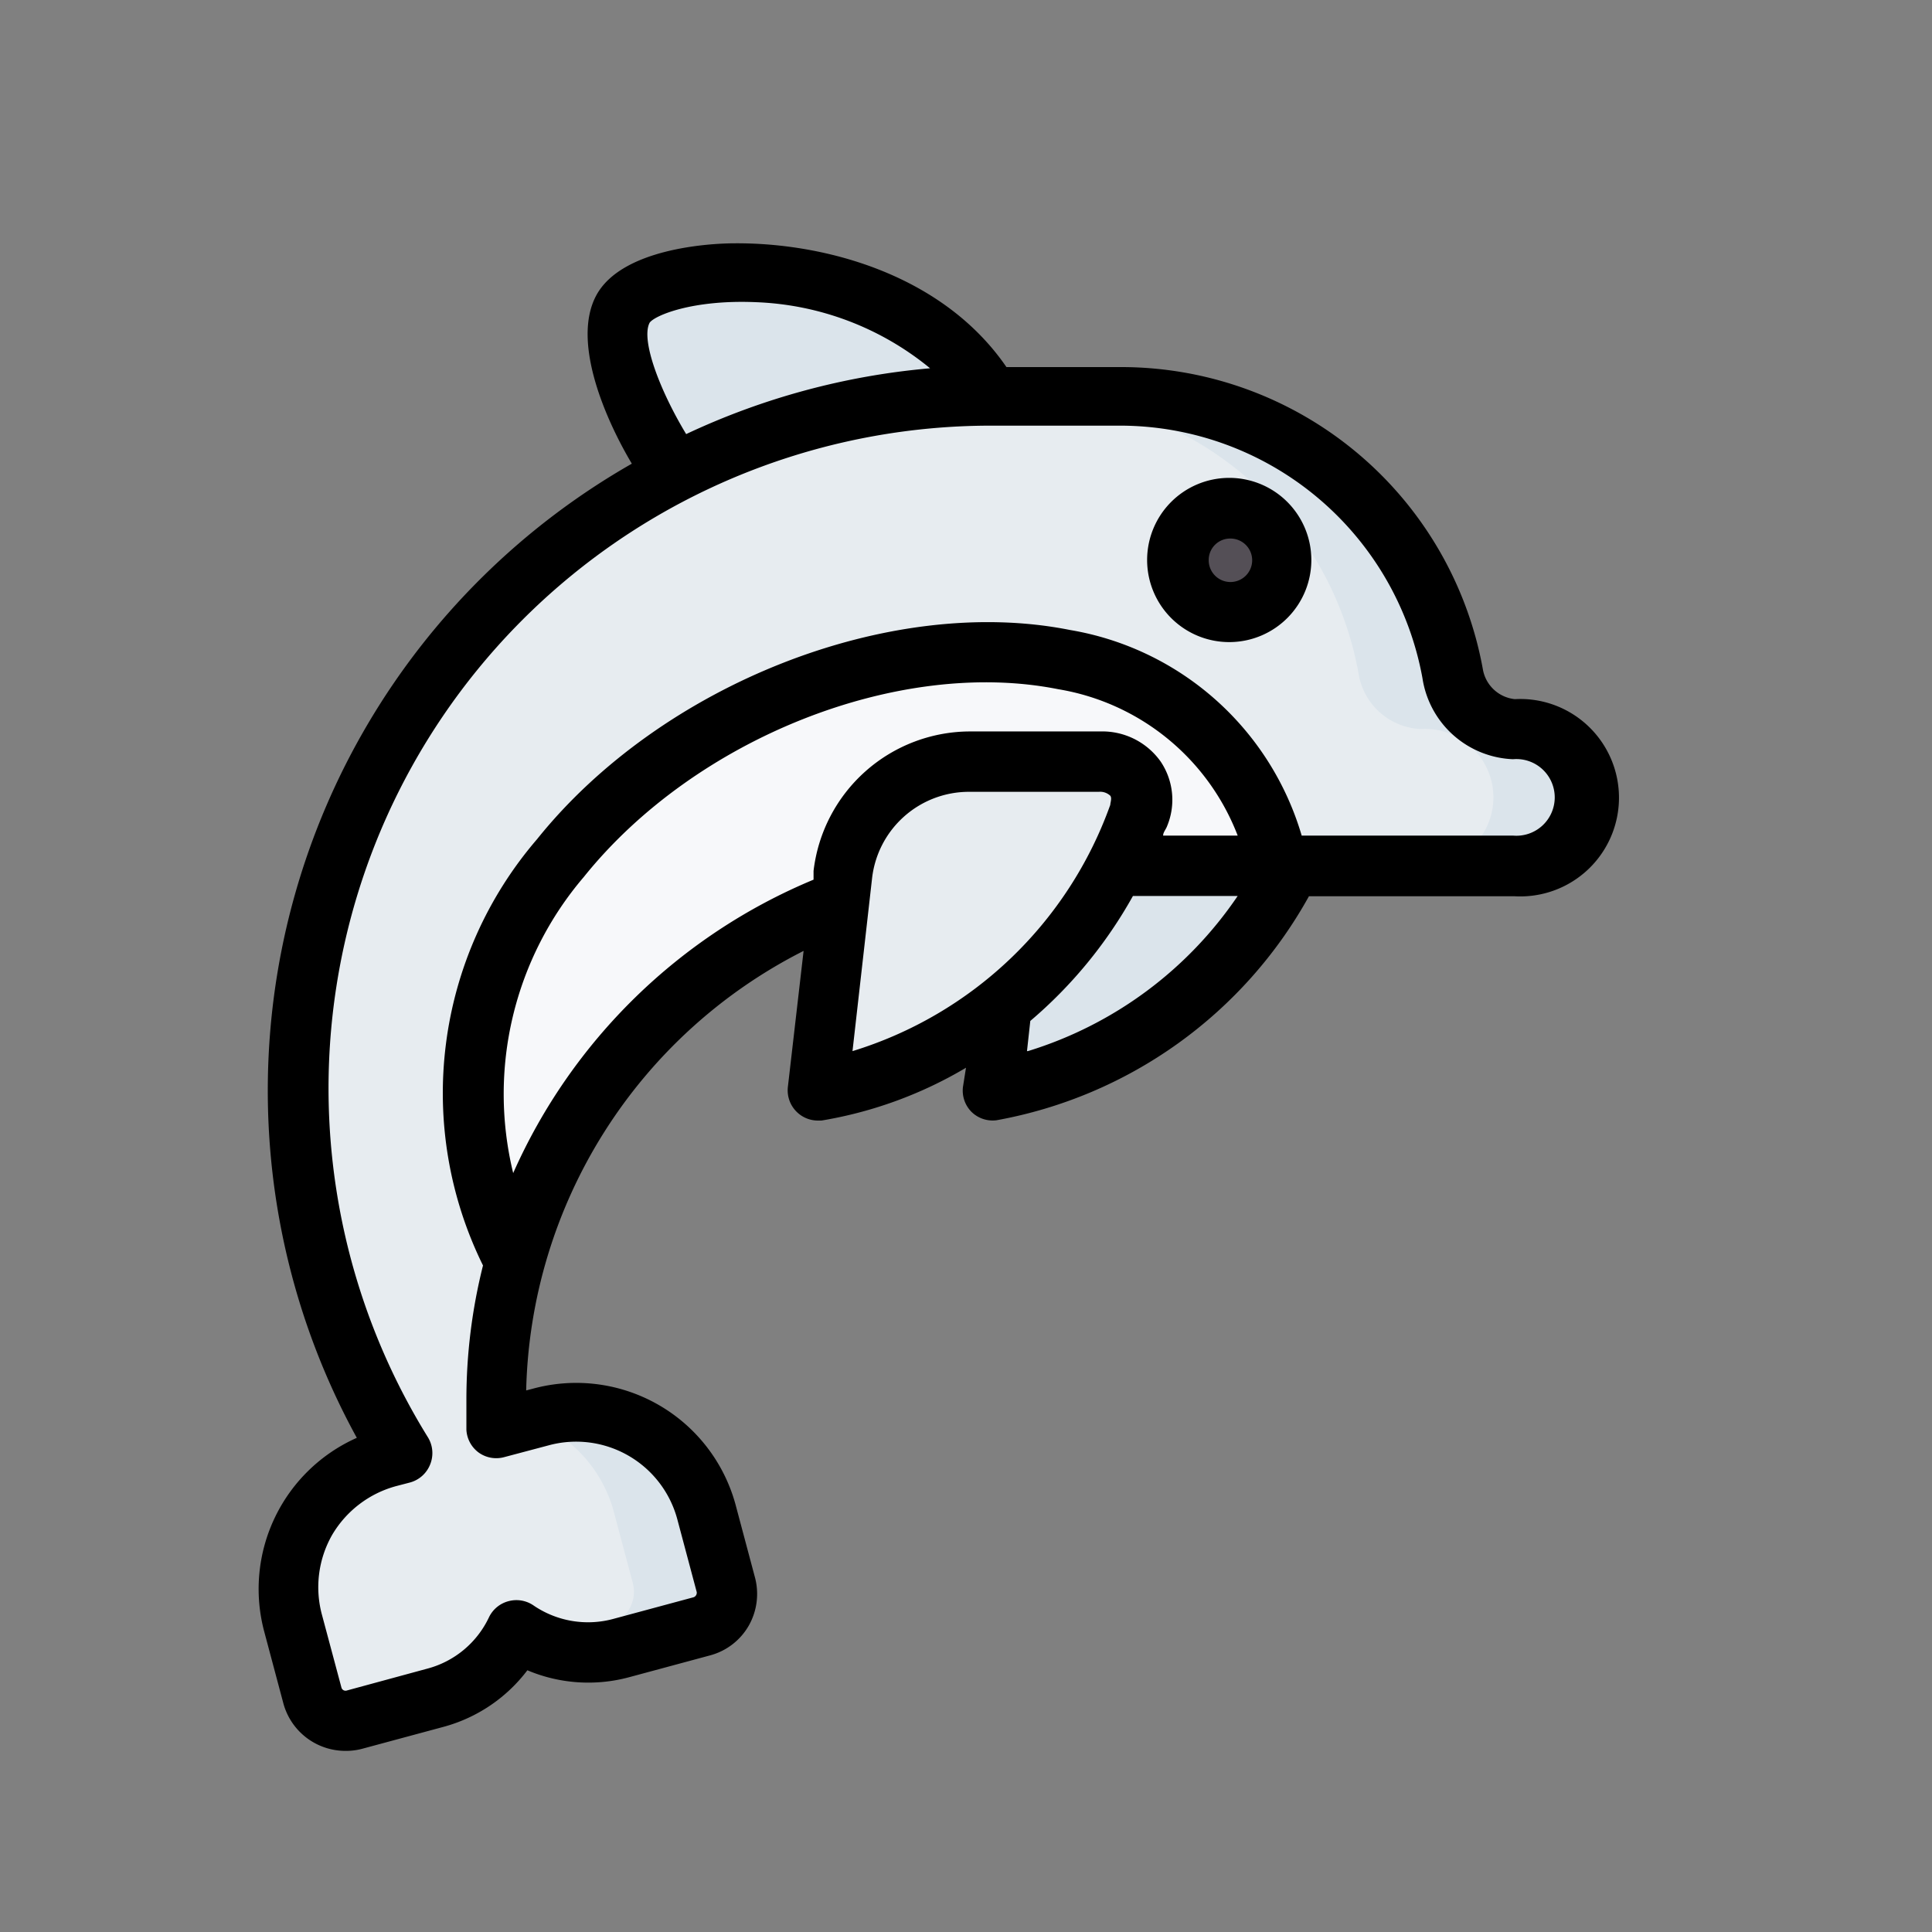 <?xml version="1.0" ?><svg viewBox="0 0 64 64" xmlns="http://www.w3.org/2000/svg"><rect x="0" y="0" width="64" height="64" fill="#808080" stroke="none"/><defs><style>.cls-1{fill:#dbe4eb;}.cls-2{fill:#e7ecf0;}.cls-3{fill:#544f56;}.cls-4{fill:#f7f8fa;}</style></defs><g id="Dolphin"><path class="cls-1" d="M22.35,15.64s-2.61-3.75-1.7-5.44S29.91,8,32.83,13.1l-5.46,6.6Z" id="path92746-5"/><path class="cls-2" d="M37,28.68h13.2a2.27,2.27,0,1,0,0-4.53,2.17,2.17,0,0,1-2-1.86,11.2,11.2,0,0,0-11-9.19H32.83a22.94,22.94,0,0,0-19.49,35l-.47.13A4.47,4.47,0,0,0,9.7,53.76l.64,2.39a1.15,1.15,0,0,0,1.4.81l2.67-.71A4.19,4.19,0,0,0,17.12,54a4.14,4.14,0,0,0,3.46.59l2.67-.71a1.14,1.14,0,0,0,.8-1.4l-.64-2.4a4.47,4.47,0,0,0-5.49-3.17l-1.46.4c0-.32,0-.63,0-1A17.68,17.68,0,0,1,27.82,29.83Z" id="path84800-4"/><path class="cls-1" d="M33.22,33.3l-.33,2.81a14,14,0,0,0,9.89-7.42s-2-3.64-2.54-3.35-7.43,1-7.43,1Z" id="path89751-2"/><path class="cls-3" d="M42.47,18.56a1.72,1.72,0,1,1-1.71-1.72A1.72,1.72,0,0,1,42.47,18.56Z" id="path93240-4"/><path class="cls-4" d="M32.45,21.61c-9.18.17-20.45,8.9-15.57,19.89l.19.15A17.75,17.75,0,0,1,27.82,29.83L37,28.68h5l.26-.46C40.92,23.49,36.93,21.53,32.45,21.61Z" id="path93378-7"/><path class="cls-2" d="M37.73,27a14.06,14.06,0,0,1-10.64,9.1L27.93,29a4.22,4.22,0,0,1,4.2-3.74h4.3A1.27,1.27,0,0,1,37.73,27Z" id="path89004-5"/><path class="cls-1" d="M34,13.1a11.2,11.2,0,0,1,11,9.19,2.19,2.19,0,0,0,2.05,1.86,2.27,2.27,0,1,1,0,4.53h3.09a2.27,2.27,0,1,0,0-4.53,2.17,2.17,0,0,1-2-1.86,11.2,11.2,0,0,0-11-9.19ZM19.27,46.76a4.82,4.82,0,0,0-1.35.15l-.41.12a4.46,4.46,0,0,1,2.81,3l.64,2.4a1.14,1.14,0,0,1-.81,1.4L18,54.46a4.22,4.22,0,0,0,2.59.13l2.67-.71a1.13,1.13,0,0,0,.8-1.4l-.64-2.4A4.47,4.47,0,0,0,19.27,46.76Z" id="path139379"/><path d="M8.74,54l.64,2.4A2.13,2.13,0,0,0,11.45,58a2.08,2.08,0,0,0,.55-.07l2.67-.72a5.18,5.18,0,0,0,2.8-1.88,5.19,5.19,0,0,0,3.37.23l2.67-.72a2.1,2.1,0,0,0,1.3-1A2.13,2.13,0,0,0,25,52.22l-.64-2.4A5.47,5.47,0,0,0,17.66,46l-.23.06A16.75,16.75,0,0,1,26.62,31.5L26.1,36a1,1,0,0,0,.29.83,1,1,0,0,0,.7.29h.12A13.8,13.8,0,0,0,32,35.37L31.9,36a1,1,0,0,0,.28.83,1,1,0,0,0,.83.28,14.85,14.85,0,0,0,10.35-7.42h6.82a3.27,3.27,0,1,0,0-6.53,1.2,1.2,0,0,1-1.06-1,12.18,12.18,0,0,0-12-10H33.34c-2.1-3.06-6-4.12-9-4.1-.87,0-3.76.18-4.59,1.73s.34,4.16,1.18,5.57a23.91,23.91,0,0,0-9.11,32.27A5.48,5.48,0,0,0,8.74,54ZM17,38.86a11.07,11.07,0,0,1,2.34-9.81c3.69-4.6,10.44-7.27,15.71-6.22A7.72,7.72,0,0,1,41,27.68H38.53c0-.11.09-.2.13-.31a2.27,2.27,0,0,0-.21-2.14,2.37,2.37,0,0,0-2-1h-4.3a5.23,5.23,0,0,0-5.2,4.62l0,.29A18.76,18.76,0,0,0,17,38.86Zm11.89-9.78a3.23,3.23,0,0,1,3.21-2.85h4.3a.49.49,0,0,1,.38.13c.06.08,0,.23,0,.3a13.17,13.17,0,0,1-8.54,8.16Zm5.13,5.74.11-1a15,15,0,0,0,3.4-4.14H41A13,13,0,0,1,34.05,34.82ZM21.52,10.69c.17-.24,1.42-.77,3.52-.68a9.65,9.65,0,0,1,5.77,2.19,23.83,23.83,0,0,0-8.08,2.18C21.86,12.94,21.22,11.26,21.52,10.69ZM11,50.85a3.53,3.53,0,0,1,2.12-1.62l.46-.12a1,1,0,0,0,.67-.6,1,1,0,0,0-.07-.89A21.95,21.95,0,0,1,32.83,14.1h4.29a10.19,10.19,0,0,1,10,8.36,3.16,3.16,0,0,0,3,2.69,1.27,1.27,0,1,1,0,2.53h-7a9.67,9.67,0,0,0-7.67-6.81c-5.95-1.19-13.54,1.79-17.66,6.93A12.9,12.9,0,0,0,16,41.92a18.24,18.24,0,0,0-.55,4.44c0,.34,0,.67,0,1a1,1,0,0,0,.41.76,1,1,0,0,0,.84.15l1.47-.39a3.47,3.47,0,0,1,4.27,2.46l.64,2.4a.16.16,0,0,1-.1.17l-2.67.72a3.2,3.2,0,0,1-2.64-.45,1,1,0,0,0-.82-.14,1,1,0,0,0-.65.53,3.15,3.15,0,0,1-2.06,1.71L11.49,56a.14.14,0,0,1-.18-.1l-.64-2.39A3.5,3.5,0,0,1,11,50.85Z"/><path d="M40.76,21.27A2.72,2.72,0,1,0,38,18.56,2.72,2.72,0,0,0,40.76,21.27Zm0-3.43a.72.72,0,1,1-.72.72A.71.71,0,0,1,40.76,17.84Z"/></g></svg>
